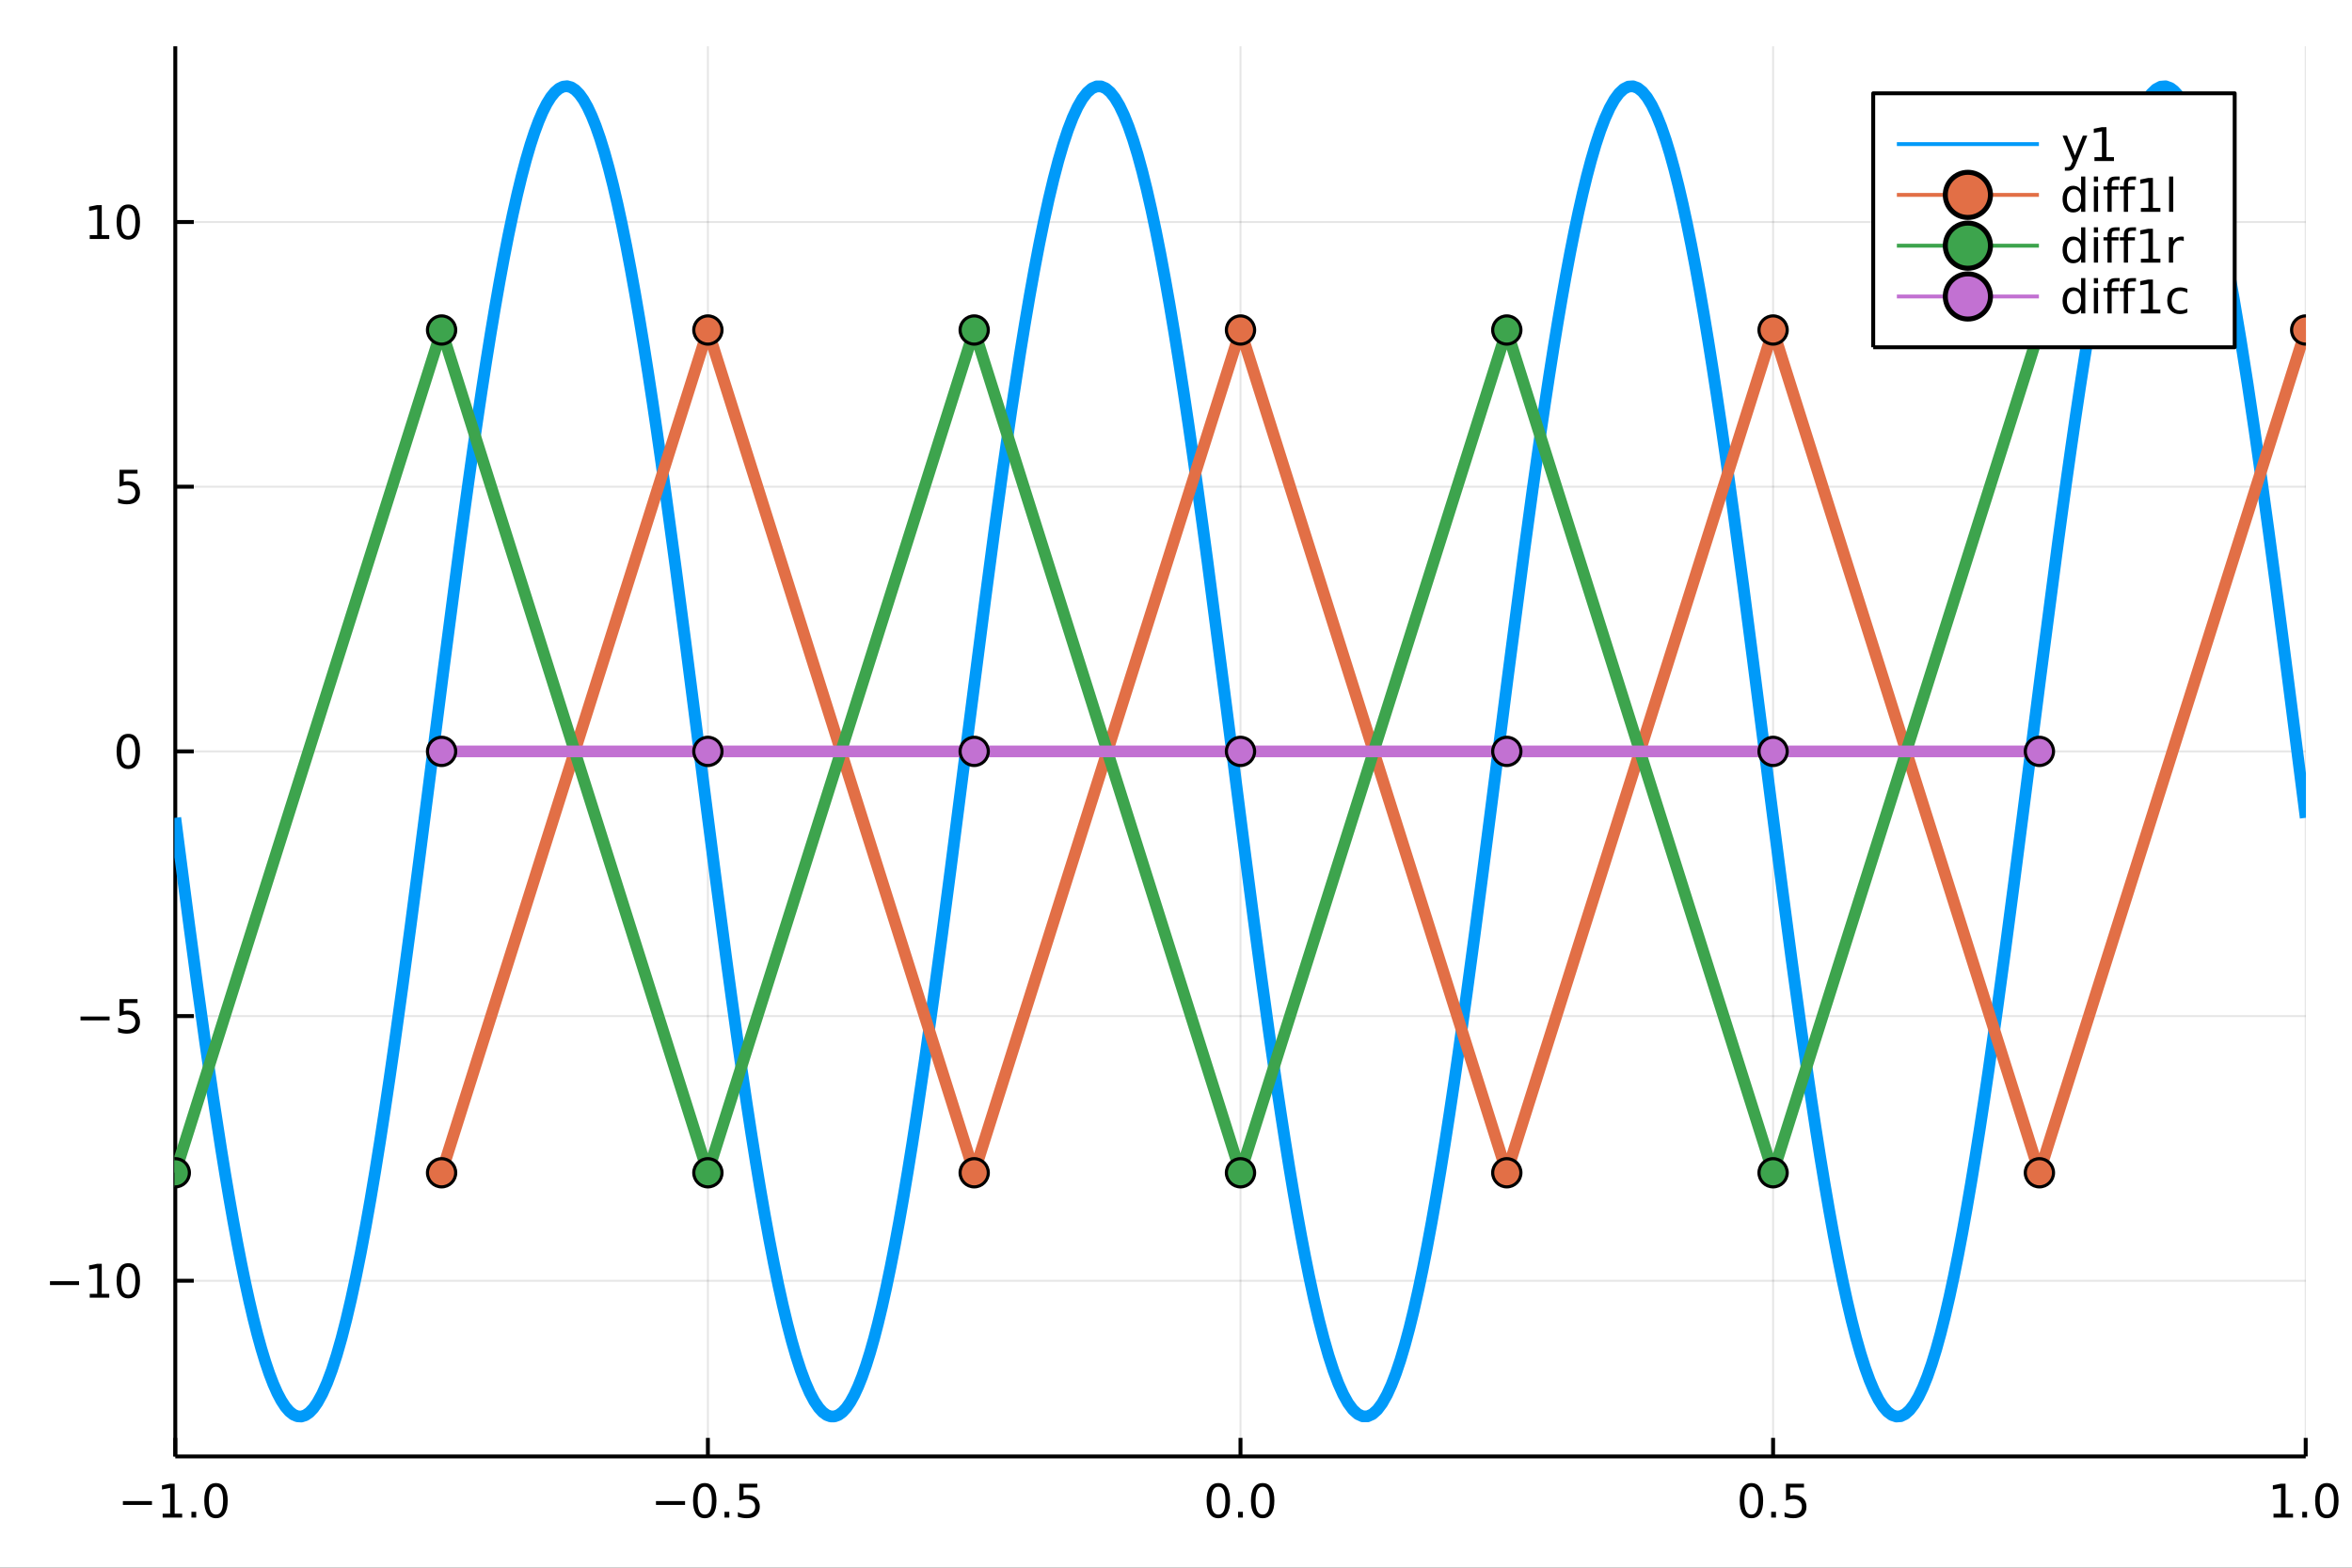 <?xml version="1.0" encoding="utf-8"?>
<svg xmlns="http://www.w3.org/2000/svg" xmlns:xlink="http://www.w3.org/1999/xlink" width="600" height="400" viewBox="0 0 2400 1600">
<rect x="0" y="0" width="2400" height="1600" fill="#333333" stroke="none"/>
<defs>
  <clipPath id="clip980">
    <rect x="0" y="0" width="2400" height="1600"/>
  </clipPath>
</defs>
<path clip-path="url(#clip980)" d="
M0 1600 L2400 1600 L2400 0 L0 0  Z
  " fill="#ffffff" fill-rule="evenodd" fill-opacity="1"/>
<defs>
  <clipPath id="clip981">
    <rect x="480" y="0" width="1681" height="1600"/>
  </clipPath>
</defs>
<path clip-path="url(#clip980)" d="
M178.867 1486.45 L2352.76 1486.45 L2352.76 47.244 L178.867 47.244  Z
  " fill="#ffffff" fill-rule="evenodd" fill-opacity="1"/>
<defs>
  <clipPath id="clip982">
    <rect x="178" y="47" width="2175" height="1440"/>
  </clipPath>
</defs>
<polyline clip-path="url(#clip982)" style="stroke:#000000; stroke-linecap:butt; stroke-linejoin:round; stroke-width:2; stroke-opacity:0.1; fill:none" points="
  178.867,1486.45 178.867,47.244 
  "/>
<polyline clip-path="url(#clip982)" style="stroke:#000000; stroke-linecap:butt; stroke-linejoin:round; stroke-width:2; stroke-opacity:0.1; fill:none" points="
  722.339,1486.45 722.339,47.244 
  "/>
<polyline clip-path="url(#clip982)" style="stroke:#000000; stroke-linecap:butt; stroke-linejoin:round; stroke-width:2; stroke-opacity:0.1; fill:none" points="
  1265.81,1486.45 1265.81,47.244 
  "/>
<polyline clip-path="url(#clip982)" style="stroke:#000000; stroke-linecap:butt; stroke-linejoin:round; stroke-width:2; stroke-opacity:0.1; fill:none" points="
  1809.28,1486.45 1809.28,47.244 
  "/>
<polyline clip-path="url(#clip982)" style="stroke:#000000; stroke-linecap:butt; stroke-linejoin:round; stroke-width:2; stroke-opacity:0.1; fill:none" points="
  2352.76,1486.45 2352.76,47.244 
  "/>
<polyline clip-path="url(#clip980)" style="stroke:#000000; stroke-linecap:butt; stroke-linejoin:round; stroke-width:4; stroke-opacity:1; fill:none" points="
  178.867,1486.45 2352.76,1486.45 
  "/>
<polyline clip-path="url(#clip980)" style="stroke:#000000; stroke-linecap:butt; stroke-linejoin:round; stroke-width:4; stroke-opacity:1; fill:none" points="
  178.867,1486.45 178.867,1467.55 
  "/>
<polyline clip-path="url(#clip980)" style="stroke:#000000; stroke-linecap:butt; stroke-linejoin:round; stroke-width:4; stroke-opacity:1; fill:none" points="
  722.339,1486.45 722.339,1467.55 
  "/>
<polyline clip-path="url(#clip980)" style="stroke:#000000; stroke-linecap:butt; stroke-linejoin:round; stroke-width:4; stroke-opacity:1; fill:none" points="
  1265.81,1486.45 1265.81,1467.55 
  "/>
<polyline clip-path="url(#clip980)" style="stroke:#000000; stroke-linecap:butt; stroke-linejoin:round; stroke-width:4; stroke-opacity:1; fill:none" points="
  1809.28,1486.45 1809.28,1467.55 
  "/>
<polyline clip-path="url(#clip980)" style="stroke:#000000; stroke-linecap:butt; stroke-linejoin:round; stroke-width:4; stroke-opacity:1; fill:none" points="
  2352.76,1486.45 2352.76,1467.55 
  "/>
<path clip-path="url(#clip980)" d="M125.395 1532.02 L155.07 1532.02 L155.07 1535.95 L125.395 1535.95 L125.395 1532.02 Z" fill="#000000" fill-rule="evenodd" fill-opacity="1" /><path clip-path="url(#clip980)" d="M165.973 1544.91 L173.612 1544.91 L173.612 1518.55 L165.302 1520.21 L165.302 1515.95 L173.566 1514.29 L178.242 1514.29 L178.242 1544.91 L185.88 1544.91 L185.88 1548.85 L165.973 1548.85 L165.973 1544.91 Z" fill="#000000" fill-rule="evenodd" fill-opacity="1" /><path clip-path="url(#clip980)" d="M195.325 1542.97 L200.209 1542.97 L200.209 1548.85 L195.325 1548.85 L195.325 1542.97 Z" fill="#000000" fill-rule="evenodd" fill-opacity="1" /><path clip-path="url(#clip980)" d="M220.394 1517.37 Q216.783 1517.37 214.954 1520.93 Q213.149 1524.47 213.149 1531.6 Q213.149 1538.71 214.954 1542.27 Q216.783 1545.82 220.394 1545.82 Q224.028 1545.82 225.834 1542.27 Q227.663 1538.71 227.663 1531.6 Q227.663 1524.47 225.834 1520.93 Q224.028 1517.37 220.394 1517.37 M220.394 1513.66 Q226.204 1513.66 229.26 1518.27 Q232.339 1522.85 232.339 1531.6 Q232.339 1540.33 229.26 1544.94 Q226.204 1549.52 220.394 1549.52 Q214.584 1549.52 211.505 1544.94 Q208.45 1540.33 208.45 1531.6 Q208.45 1522.85 211.505 1518.27 Q214.584 1513.66 220.394 1513.66 Z" fill="#000000" fill-rule="evenodd" fill-opacity="1" /><path clip-path="url(#clip980)" d="M669.365 1532.02 L699.04 1532.02 L699.04 1535.95 L669.365 1535.95 L669.365 1532.02 Z" fill="#000000" fill-rule="evenodd" fill-opacity="1" /><path clip-path="url(#clip980)" d="M719.133 1517.37 Q715.522 1517.37 713.693 1520.93 Q711.888 1524.47 711.888 1531.6 Q711.888 1538.71 713.693 1542.27 Q715.522 1545.82 719.133 1545.82 Q722.767 1545.82 724.573 1542.27 Q726.401 1538.71 726.401 1531.6 Q726.401 1524.47 724.573 1520.93 Q722.767 1517.37 719.133 1517.37 M719.133 1513.66 Q724.943 1513.66 727.999 1518.27 Q731.077 1522.85 731.077 1531.6 Q731.077 1540.33 727.999 1544.94 Q724.943 1549.52 719.133 1549.52 Q713.323 1549.52 710.244 1544.94 Q707.189 1540.33 707.189 1531.6 Q707.189 1522.85 710.244 1518.27 Q713.323 1513.66 719.133 1513.66 Z" fill="#000000" fill-rule="evenodd" fill-opacity="1" /><path clip-path="url(#clip980)" d="M739.295 1542.97 L744.179 1542.97 L744.179 1548.85 L739.295 1548.85 L739.295 1542.97 Z" fill="#000000" fill-rule="evenodd" fill-opacity="1" /><path clip-path="url(#clip980)" d="M754.411 1514.29 L772.767 1514.29 L772.767 1518.22 L758.693 1518.22 L758.693 1526.7 Q759.711 1526.35 760.73 1526.19 Q761.748 1526 762.767 1526 Q768.554 1526 771.934 1529.17 Q775.313 1532.34 775.313 1537.76 Q775.313 1543.34 771.841 1546.44 Q768.369 1549.52 762.049 1549.52 Q759.873 1549.52 757.605 1549.15 Q755.36 1548.78 752.952 1548.04 L752.952 1543.34 Q755.036 1544.47 757.258 1545.03 Q759.48 1545.58 761.957 1545.58 Q765.961 1545.58 768.299 1543.48 Q770.637 1541.37 770.637 1537.76 Q770.637 1534.15 768.299 1532.04 Q765.961 1529.94 761.957 1529.94 Q760.082 1529.94 758.207 1530.35 Q756.355 1530.77 754.411 1531.65 L754.411 1514.29 Z" fill="#000000" fill-rule="evenodd" fill-opacity="1" /><path clip-path="url(#clip980)" d="M1243.2 1517.37 Q1239.58 1517.37 1237.76 1520.93 Q1235.95 1524.47 1235.95 1531.6 Q1235.95 1538.71 1237.76 1542.27 Q1239.58 1545.82 1243.2 1545.82 Q1246.83 1545.82 1248.64 1542.27 Q1250.46 1538.71 1250.46 1531.6 Q1250.46 1524.47 1248.64 1520.93 Q1246.83 1517.37 1243.2 1517.37 M1243.2 1513.66 Q1249.01 1513.66 1252.06 1518.27 Q1255.14 1522.85 1255.14 1531.6 Q1255.14 1540.33 1252.06 1544.94 Q1249.01 1549.52 1243.2 1549.52 Q1237.39 1549.52 1234.31 1544.94 Q1231.25 1540.33 1231.25 1531.6 Q1231.25 1522.85 1234.31 1518.27 Q1237.39 1513.66 1243.2 1513.66 Z" fill="#000000" fill-rule="evenodd" fill-opacity="1" /><path clip-path="url(#clip980)" d="M1263.36 1542.97 L1268.24 1542.97 L1268.24 1548.85 L1263.36 1548.85 L1263.36 1542.97 Z" fill="#000000" fill-rule="evenodd" fill-opacity="1" /><path clip-path="url(#clip980)" d="M1288.43 1517.37 Q1284.82 1517.37 1282.99 1520.93 Q1281.18 1524.47 1281.18 1531.6 Q1281.18 1538.71 1282.99 1542.27 Q1284.82 1545.82 1288.43 1545.82 Q1292.06 1545.82 1293.87 1542.27 Q1295.7 1538.71 1295.7 1531.6 Q1295.7 1524.47 1293.87 1520.93 Q1292.06 1517.37 1288.43 1517.37 M1288.43 1513.66 Q1294.24 1513.66 1297.29 1518.27 Q1300.37 1522.85 1300.37 1531.6 Q1300.37 1540.33 1297.29 1544.94 Q1294.24 1549.52 1288.43 1549.52 Q1282.62 1549.52 1279.54 1544.94 Q1276.48 1540.33 1276.48 1531.6 Q1276.48 1522.85 1279.54 1518.27 Q1282.62 1513.66 1288.43 1513.66 Z" fill="#000000" fill-rule="evenodd" fill-opacity="1" /><path clip-path="url(#clip980)" d="M1787.17 1517.37 Q1783.55 1517.37 1781.73 1520.93 Q1779.92 1524.47 1779.92 1531.6 Q1779.92 1538.71 1781.73 1542.27 Q1783.55 1545.82 1787.17 1545.82 Q1790.8 1545.82 1792.61 1542.27 Q1794.43 1538.71 1794.43 1531.6 Q1794.43 1524.47 1792.61 1520.93 Q1790.8 1517.37 1787.17 1517.37 M1787.17 1513.66 Q1792.98 1513.66 1796.03 1518.27 Q1799.11 1522.85 1799.11 1531.6 Q1799.11 1540.33 1796.03 1544.94 Q1792.98 1549.52 1787.17 1549.52 Q1781.36 1549.52 1778.28 1544.94 Q1775.22 1540.33 1775.22 1531.6 Q1775.22 1522.85 1778.28 1518.27 Q1781.36 1513.66 1787.17 1513.66 Z" fill="#000000" fill-rule="evenodd" fill-opacity="1" /><path clip-path="url(#clip980)" d="M1807.33 1542.97 L1812.21 1542.97 L1812.21 1548.85 L1807.33 1548.85 L1807.33 1542.97 Z" fill="#000000" fill-rule="evenodd" fill-opacity="1" /><path clip-path="url(#clip980)" d="M1822.44 1514.29 L1840.8 1514.29 L1840.8 1518.22 L1826.73 1518.22 L1826.73 1526.7 Q1827.74 1526.35 1828.76 1526.19 Q1829.78 1526 1830.8 1526 Q1836.59 1526 1839.97 1529.17 Q1843.35 1532.34 1843.35 1537.76 Q1843.35 1543.34 1839.87 1546.44 Q1836.4 1549.52 1830.08 1549.52 Q1827.91 1549.52 1825.64 1549.15 Q1823.39 1548.78 1820.98 1548.04 L1820.98 1543.34 Q1823.07 1544.47 1825.29 1545.03 Q1827.51 1545.58 1829.99 1545.58 Q1833.99 1545.58 1836.33 1543.48 Q1838.67 1541.37 1838.67 1537.76 Q1838.67 1534.15 1836.33 1532.04 Q1833.99 1529.94 1829.99 1529.94 Q1828.11 1529.94 1826.24 1530.35 Q1824.39 1530.77 1822.44 1531.65 L1822.44 1514.29 Z" fill="#000000" fill-rule="evenodd" fill-opacity="1" /><path clip-path="url(#clip980)" d="M2319.91 1544.91 L2327.55 1544.91 L2327.55 1518.55 L2319.24 1520.21 L2319.24 1515.95 L2327.5 1514.29 L2332.18 1514.29 L2332.18 1544.91 L2339.82 1544.91 L2339.82 1548.85 L2319.91 1548.85 L2319.91 1544.91 Z" fill="#000000" fill-rule="evenodd" fill-opacity="1" /><path clip-path="url(#clip980)" d="M2349.26 1542.97 L2354.14 1542.97 L2354.14 1548.85 L2349.26 1548.85 L2349.26 1542.97 Z" fill="#000000" fill-rule="evenodd" fill-opacity="1" /><path clip-path="url(#clip980)" d="M2374.33 1517.37 Q2370.72 1517.37 2368.89 1520.93 Q2367.08 1524.47 2367.08 1531.6 Q2367.08 1538.71 2368.89 1542.27 Q2370.72 1545.82 2374.33 1545.82 Q2377.96 1545.82 2379.77 1542.27 Q2381.6 1538.71 2381.6 1531.6 Q2381.6 1524.47 2379.77 1520.93 Q2377.96 1517.37 2374.33 1517.37 M2374.33 1513.66 Q2380.14 1513.66 2383.2 1518.27 Q2386.27 1522.85 2386.27 1531.6 Q2386.27 1540.33 2383.2 1544.94 Q2380.14 1549.52 2374.33 1549.52 Q2368.52 1549.52 2365.44 1544.94 Q2362.39 1540.33 2362.39 1531.6 Q2362.39 1522.85 2365.44 1518.27 Q2368.52 1513.66 2374.33 1513.66 Z" fill="#000000" fill-rule="evenodd" fill-opacity="1" /><polyline clip-path="url(#clip982)" style="stroke:#000000; stroke-linecap:butt; stroke-linejoin:round; stroke-width:2; stroke-opacity:0.1; fill:none" points="
  178.867,1307.15 2352.76,1307.15 
  "/>
<polyline clip-path="url(#clip982)" style="stroke:#000000; stroke-linecap:butt; stroke-linejoin:round; stroke-width:2; stroke-opacity:0.1; fill:none" points="
  178.867,1037.01 2352.76,1037.01 
  "/>
<polyline clip-path="url(#clip982)" style="stroke:#000000; stroke-linecap:butt; stroke-linejoin:round; stroke-width:2; stroke-opacity:0.1; fill:none" points="
  178.867,766.875 2352.76,766.875 
  "/>
<polyline clip-path="url(#clip982)" style="stroke:#000000; stroke-linecap:butt; stroke-linejoin:round; stroke-width:2; stroke-opacity:0.1; fill:none" points="
  178.867,496.735 2352.76,496.735 
  "/>
<polyline clip-path="url(#clip982)" style="stroke:#000000; stroke-linecap:butt; stroke-linejoin:round; stroke-width:2; stroke-opacity:0.1; fill:none" points="
  178.867,226.596 2352.76,226.596 
  "/>
<polyline clip-path="url(#clip980)" style="stroke:#000000; stroke-linecap:butt; stroke-linejoin:round; stroke-width:4; stroke-opacity:1; fill:none" points="
  178.867,1486.45 178.867,47.244 
  "/>
<polyline clip-path="url(#clip980)" style="stroke:#000000; stroke-linecap:butt; stroke-linejoin:round; stroke-width:4; stroke-opacity:1; fill:none" points="
  178.867,1307.15 197.764,1307.15 
  "/>
<polyline clip-path="url(#clip980)" style="stroke:#000000; stroke-linecap:butt; stroke-linejoin:round; stroke-width:4; stroke-opacity:1; fill:none" points="
  178.867,1037.01 197.764,1037.01 
  "/>
<polyline clip-path="url(#clip980)" style="stroke:#000000; stroke-linecap:butt; stroke-linejoin:round; stroke-width:4; stroke-opacity:1; fill:none" points="
  178.867,766.875 197.764,766.875 
  "/>
<polyline clip-path="url(#clip980)" style="stroke:#000000; stroke-linecap:butt; stroke-linejoin:round; stroke-width:4; stroke-opacity:1; fill:none" points="
  178.867,496.735 197.764,496.735 
  "/>
<polyline clip-path="url(#clip980)" style="stroke:#000000; stroke-linecap:butt; stroke-linejoin:round; stroke-width:4; stroke-opacity:1; fill:none" points="
  178.867,226.596 197.764,226.596 
  "/>
<path clip-path="url(#clip980)" d="M50.992 1307.61 L80.668 1307.61 L80.668 1311.54 L50.992 1311.54 L50.992 1307.61 Z" fill="#000000" fill-rule="evenodd" fill-opacity="1" /><path clip-path="url(#clip980)" d="M91.571 1320.5 L99.21 1320.5 L99.21 1294.13 L90.899 1295.8 L90.899 1291.54 L99.163 1289.87 L103.839 1289.87 L103.839 1320.5 L111.478 1320.5 L111.478 1324.43 L91.571 1324.43 L91.571 1320.5 Z" fill="#000000" fill-rule="evenodd" fill-opacity="1" /><path clip-path="url(#clip980)" d="M130.922 1292.95 Q127.311 1292.95 125.482 1296.52 Q123.677 1300.06 123.677 1307.19 Q123.677 1314.3 125.482 1317.86 Q127.311 1321.4 130.922 1321.4 Q134.556 1321.4 136.362 1317.86 Q138.191 1314.3 138.191 1307.19 Q138.191 1300.06 136.362 1296.52 Q134.556 1292.95 130.922 1292.95 M130.922 1289.25 Q136.732 1289.25 139.788 1293.86 Q142.867 1298.44 142.867 1307.19 Q142.867 1315.92 139.788 1320.52 Q136.732 1325.11 130.922 1325.11 Q125.112 1325.11 122.033 1320.52 Q118.978 1315.92 118.978 1307.19 Q118.978 1298.44 122.033 1293.86 Q125.112 1289.25 130.922 1289.25 Z" fill="#000000" fill-rule="evenodd" fill-opacity="1" /><path clip-path="url(#clip980)" d="M82.149 1037.47 L111.825 1037.47 L111.825 1041.4 L82.149 1041.4 L82.149 1037.47 Z" fill="#000000" fill-rule="evenodd" fill-opacity="1" /><path clip-path="url(#clip980)" d="M121.964 1019.73 L140.32 1019.73 L140.32 1023.67 L126.246 1023.67 L126.246 1032.14 Q127.265 1031.79 128.283 1031.63 Q129.302 1031.45 130.32 1031.45 Q136.107 1031.45 139.487 1034.62 Q142.867 1037.79 142.867 1043.21 Q142.867 1048.79 139.394 1051.89 Q135.922 1054.97 129.603 1054.97 Q127.427 1054.97 125.158 1054.6 Q122.913 1054.23 120.506 1053.48 L120.506 1048.79 Q122.589 1049.92 124.811 1050.48 Q127.033 1051.03 129.51 1051.03 Q133.515 1051.03 135.853 1048.92 Q138.191 1046.82 138.191 1043.21 Q138.191 1039.6 135.853 1037.49 Q133.515 1035.38 129.51 1035.38 Q127.635 1035.38 125.76 1035.8 Q123.908 1036.22 121.964 1037.1 L121.964 1019.73 Z" fill="#000000" fill-rule="evenodd" fill-opacity="1" /><path clip-path="url(#clip980)" d="M130.922 752.674 Q127.311 752.674 125.482 756.239 Q123.677 759.78 123.677 766.91 Q123.677 774.016 125.482 777.581 Q127.311 781.123 130.922 781.123 Q134.556 781.123 136.362 777.581 Q138.191 774.016 138.191 766.91 Q138.191 759.78 136.362 756.239 Q134.556 752.674 130.922 752.674 M130.922 748.97 Q136.732 748.97 139.788 753.577 Q142.867 758.16 142.867 766.91 Q142.867 775.637 139.788 780.243 Q136.732 784.826 130.922 784.826 Q125.112 784.826 122.033 780.243 Q118.978 775.637 118.978 766.91 Q118.978 758.16 122.033 753.577 Q125.112 748.97 130.922 748.97 Z" fill="#000000" fill-rule="evenodd" fill-opacity="1" /><path clip-path="url(#clip980)" d="M121.964 479.455 L140.32 479.455 L140.32 483.391 L126.246 483.391 L126.246 491.863 Q127.265 491.516 128.283 491.354 Q129.302 491.168 130.32 491.168 Q136.107 491.168 139.487 494.34 Q142.867 497.511 142.867 502.928 Q142.867 508.506 139.394 511.608 Q135.922 514.687 129.603 514.687 Q127.427 514.687 125.158 514.316 Q122.913 513.946 120.506 513.205 L120.506 508.506 Q122.589 509.641 124.811 510.196 Q127.033 510.752 129.51 510.752 Q133.515 510.752 135.853 508.645 Q138.191 506.539 138.191 502.928 Q138.191 499.316 135.853 497.21 Q133.515 495.104 129.51 495.104 Q127.635 495.104 125.76 495.52 Q123.908 495.937 121.964 496.817 L121.964 479.455 Z" fill="#000000" fill-rule="evenodd" fill-opacity="1" /><path clip-path="url(#clip980)" d="M91.571 239.941 L99.21 239.941 L99.21 213.575 L90.899 215.242 L90.899 210.982 L99.163 209.316 L103.839 209.316 L103.839 239.941 L111.478 239.941 L111.478 243.876 L91.571 243.876 L91.571 239.941 Z" fill="#000000" fill-rule="evenodd" fill-opacity="1" /><path clip-path="url(#clip980)" d="M130.922 212.395 Q127.311 212.395 125.482 215.959 Q123.677 219.501 123.677 226.631 Q123.677 233.737 125.482 237.302 Q127.311 240.843 130.922 240.843 Q134.556 240.843 136.362 237.302 Q138.191 233.737 138.191 226.631 Q138.191 219.501 136.362 215.959 Q134.556 212.395 130.922 212.395 M130.922 208.691 Q136.732 208.691 139.788 213.297 Q142.867 217.881 142.867 226.631 Q142.867 235.357 139.788 239.964 Q136.732 244.547 130.922 244.547 Q125.112 244.547 122.033 239.964 Q118.978 235.357 118.978 226.631 Q118.978 217.881 122.033 213.297 Q125.112 208.691 130.922 208.691 Z" fill="#000000" fill-rule="evenodd" fill-opacity="1" /><polyline clip-path="url(#clip982)" style="stroke:#009af9; stroke-linecap:butt; stroke-linejoin:round; stroke-width:12; stroke-opacity:1; fill:none" points="
  178.867,834.656 182.405,862.226 185.943,889.636 189.482,916.841 193.02,943.795 201.199,1004.9 209.378,1063.87 217.557,1120.19 225.737,1173.35 229.826,1198.6 
  233.916,1222.88 238.005,1246.15 242.095,1268.34 246.184,1289.41 250.274,1309.31 254.364,1328 258.453,1345.44 262.543,1361.59 266.632,1376.4 270.722,1389.85 
  274.812,1401.91 278.901,1412.56 282.991,1421.75 287.08,1429.49 291.17,1435.74 295.26,1440.5 299.349,1443.75 303.439,1445.49 307.528,1445.72 311.618,1444.42 
  315.707,1441.61 319.797,1437.3 323.887,1431.48 328.802,1422.53 333.717,1411.46 338.633,1398.31 343.548,1383.12 348.463,1365.94 353.379,1346.83 358.294,1325.84 
  363.209,1303.05 368.125,1278.53 373.04,1252.36 377.955,1224.62 382.871,1195.4 387.786,1164.8 392.701,1132.91 397.617,1099.84 402.532,1065.7 410.844,1005.83 
  419.156,943.755 427.467,880.048 435.779,815.296 452.403,685.055 469.026,557.826 473.54,524.412 478.055,491.659 482.569,459.655 487.084,428.488 491.598,398.243 
  496.113,369.001 500.627,340.843 505.141,313.845 509.656,288.082 514.17,263.622 518.685,240.532 523.199,218.876 527.714,198.713 532.228,180.097 536.742,163.078 
  541.257,147.705 545.419,135.024 549.581,123.807 553.743,114.078 557.904,105.859 562.066,99.171 566.228,94.029 570.39,90.444 574.552,88.425 578.714,87.976 
  582.876,89.099 587.038,91.791 591.2,96.045 595.362,101.852 599.524,109.199 603.685,118.068 607.847,128.438 612.309,141.197 616.771,155.621 621.233,171.672 
  625.695,189.305 630.157,208.476 634.619,229.132 639.081,251.218 643.543,274.677 648.005,299.445 652.467,325.457 656.929,352.643 661.391,380.931 665.853,410.246 
  670.315,440.51 674.777,471.642 679.239,503.56 689.579,580.065 699.918,659.236 710.257,739.944 720.597,821.035 730.936,901.354 741.275,979.754 746.445,1017.88 
  751.615,1055.12 756.784,1091.32 761.954,1126.36 766.548,1156.43 771.142,1185.4 775.737,1213.2 780.331,1239.73 784.925,1264.93 789.519,1288.72 794.113,1311.04 
  798.708,1331.83 803.302,1351.02 807.896,1368.57 812.49,1384.42 817.084,1398.52 821.678,1410.85 826.273,1421.36 830.867,1430.02 835.461,1436.81 839.49,1441.22 
  843.518,1444.16 847.547,1445.63 851.576,1445.63 855.605,1444.15 859.633,1441.21 863.662,1436.8 867.691,1430.95 871.719,1423.65 875.748,1414.92 879.777,1404.79 
  883.805,1393.28 887.834,1380.41 891.863,1366.21 895.891,1350.71 899.92,1333.94 904.312,1314.26 908.705,1293.16 913.097,1270.71 917.49,1246.97 921.882,1221.98 
  926.274,1195.82 930.667,1168.55 935.059,1140.25 943.844,1080.84 952.628,1018.18 961.413,952.944 970.198,885.785 987.872,747.677 1005.55,610.368 1014.38,543.806 
  1023.22,479.57 1032.06,418.331 1040.89,360.726 1045.78,330.663 1050.66,301.99 1055.55,274.8 1060.43,249.18 1065.32,225.21 1070.2,202.968 1075.09,182.524 
  1079.97,163.943 1084.86,147.285 1089.74,132.603 1094.63,119.944 1099.52,109.347 1104.4,100.848 1109.29,94.472 1114.17,90.241 1119.06,88.167 1123.7,88.204 
  1128.35,90.2 1133,94.149 1137.65,100.04 1142.3,107.857 1146.94,117.577 1151.59,129.171 1156.24,142.606 1160.89,157.843 1165.54,174.839 1170.19,193.543 
  1174.83,213.904 1179.48,235.86 1184.13,259.35 1188.78,284.305 1193.43,310.653 1198.26,339.444 1203.09,369.57 1207.92,400.936 1212.76,433.443 1217.59,466.992 
  1222.42,501.477 1227.26,536.789 1232.09,572.82 1251.42,721.851 1270.75,873.121 1278.89,935.638 1287.03,996.663 1295.16,1055.66 1303.3,1112.1 1307.37,1139.2 
  1311.44,1165.48 1315.5,1190.88 1319.57,1215.35 1323.64,1238.82 1327.71,1261.24 1331.78,1282.57 1335.85,1302.77 1340.81,1325.81 1345.78,1347.01 1350.75,1366.29 
  1355.71,1383.6 1360.68,1398.88 1365.65,1412.07 1370.62,1423.14 1375.58,1432.04 1380.55,1438.75 1385.52,1443.25 1390.48,1445.52 1395.45,1445.54 1400.42,1443.34 
  1405.38,1438.9 1410.35,1432.24 1415.32,1423.39 1419.87,1413.39 1424.42,1401.6 1428.97,1388.05 1433.52,1372.78 1438.07,1355.83 1442.62,1337.26 1447.17,1317.11 
  1451.72,1295.43 1456.27,1272.3 1460.82,1247.76 1465.37,1221.9 1469.92,1194.77 1474.47,1166.46 1479.02,1137.05 1483.57,1106.61 1488.12,1075.24 1496.52,1015.1 
  1504.93,952.622 1513.33,888.392 1521.74,823.016 1538.55,691.296 1555.36,562.421 1563.87,499.79 1572.38,439.743 1576.64,410.872 1580.9,382.864 1585.15,355.785 
  1589.41,329.702 1593.67,304.677 1597.92,280.771 1602.18,258.043 1606.44,236.547 1610.69,216.335 1614.95,197.456 1619.21,179.956 1623.47,163.877 1628.24,147.594 
  1633.01,133.195 1637.78,120.722 1642.55,110.215 1647.32,101.705 1652.09,95.218 1656.86,90.774 1661.63,88.386 1666.4,88.061 1671.17,89.801 1675.94,93.601 
  1680.71,99.447 1685.48,107.324 1690.26,117.207 1695.03,129.065 1699.8,142.863 1704.12,157.007 1708.44,172.673 1712.77,189.824 1717.09,208.416 1721.41,228.402 
  1725.73,249.734 1730.06,272.357 1734.38,296.215 1738.7,321.248 1743.03,347.394 1747.35,374.588 1751.67,402.762 1756,431.844 1760.32,461.764 1764.64,492.446 
  1768.96,523.813 1778.86,597.796 1788.76,673.991 1798.66,751.401 1808.56,829.014 1818.46,905.814 1828.36,980.796 1838.26,1052.98 1848.16,1121.42 1852.74,1151.59 
  1857.32,1180.67 1861.91,1208.6 1866.49,1235.28 1871.07,1260.65 1875.66,1284.64 1880.24,1307.17 1884.82,1328.18 1889.4,1347.62 1893.99,1365.43 1898.57,1381.56 
  1903.15,1395.97 1907.74,1408.61 1912.32,1419.45 1916.9,1428.45 1921.48,1435.6 1926,1440.81 1930.52,1444.19 1935.04,1445.71 1939.56,1445.39 1944.07,1443.21 
  1948.59,1439.19 1953.11,1433.33 1957.63,1425.66 1962.15,1416.19 1966.67,1404.94 1971.18,1391.96 1975.7,1377.27 1980.22,1360.92 1984.74,1342.95 1989.26,1323.4 
  1993.77,1302.34 1998.16,1280.49 2002.55,1257.32 2006.93,1232.89 2011.32,1207.26 2015.71,1180.5 2020.1,1152.67 2024.48,1123.85 2028.87,1094.12 2037.64,1032.2 
  2046.42,967.554 2055.19,900.846 2063.96,832.762 2081.95,691.826 2099.94,554.125 2104.44,520.907 2108.93,488.354 2113.43,456.553 2117.93,425.591 2122.42,395.552 
  2126.92,366.516 2131.42,338.561 2135.91,311.765 2140.84,283.82 2145.77,257.443 2150.7,232.718 2155.62,209.725 2160.55,188.54 2165.48,169.231 2170.4,151.861 
  2175.33,136.485 2180.26,123.155 2185.18,111.912 2190.11,102.794 2195.04,95.83 2199.97,91.043 2204.89,88.448 2209.82,88.054 2214.75,89.861 2218.33,92.552 
  2221.9,96.396 2225.48,101.388 2229.06,107.519 2232.64,114.779 2236.22,123.154 2239.8,132.631 2243.38,143.194 2246.95,154.824 2250.53,167.502 2254.11,181.205 
  2257.69,195.911 2261.27,211.594 2264.85,228.228 2268.43,245.783 2272,264.23 2279.16,303.672 2286.32,346.284 2293.48,391.774 2300.63,439.831 2307.79,490.126 
  2314.95,542.315 2322.11,596.04 2329.26,650.934 2335.14,696.591 2341.01,742.571 2346.88,788.664 2352.76,834.656 
  "/>
<polyline clip-path="url(#clip982)" style="stroke:#e26f46; stroke-linecap:butt; stroke-linejoin:round; stroke-width:12; stroke-opacity:1; fill:none" points="
  450.603,1196.94 722.339,336.811 994.075,1196.94 1265.81,336.811 1537.55,1196.94 1809.28,336.811 2081.02,1196.94 2352.76,336.811 
  "/>
<circle clip-path="url(#clip982)" cx="450.603" cy="1196.94" r="14.4" fill="#e26f46" fill-rule="evenodd" fill-opacity="1" stroke="#000000" stroke-opacity="1" stroke-width="3.2"/>
<circle clip-path="url(#clip982)" cx="722.339" cy="336.811" r="14.4" fill="#e26f46" fill-rule="evenodd" fill-opacity="1" stroke="#000000" stroke-opacity="1" stroke-width="3.2"/>
<circle clip-path="url(#clip982)" cx="994.075" cy="1196.94" r="14.4" fill="#e26f46" fill-rule="evenodd" fill-opacity="1" stroke="#000000" stroke-opacity="1" stroke-width="3.2"/>
<circle clip-path="url(#clip982)" cx="1265.81" cy="336.811" r="14.4" fill="#e26f46" fill-rule="evenodd" fill-opacity="1" stroke="#000000" stroke-opacity="1" stroke-width="3.2"/>
<circle clip-path="url(#clip982)" cx="1537.55" cy="1196.94" r="14.4" fill="#e26f46" fill-rule="evenodd" fill-opacity="1" stroke="#000000" stroke-opacity="1" stroke-width="3.2"/>
<circle clip-path="url(#clip982)" cx="1809.28" cy="336.811" r="14.4" fill="#e26f46" fill-rule="evenodd" fill-opacity="1" stroke="#000000" stroke-opacity="1" stroke-width="3.2"/>
<circle clip-path="url(#clip982)" cx="2081.02" cy="1196.94" r="14.4" fill="#e26f46" fill-rule="evenodd" fill-opacity="1" stroke="#000000" stroke-opacity="1" stroke-width="3.2"/>
<circle clip-path="url(#clip982)" cx="2352.76" cy="336.811" r="14.4" fill="#e26f46" fill-rule="evenodd" fill-opacity="1" stroke="#000000" stroke-opacity="1" stroke-width="3.2"/>
<polyline clip-path="url(#clip982)" style="stroke:#3da44d; stroke-linecap:butt; stroke-linejoin:round; stroke-width:12; stroke-opacity:1; fill:none" points="
  178.867,1196.94 450.603,336.811 722.339,1196.94 994.075,336.811 1265.81,1196.94 1537.55,336.811 1809.28,1196.94 2081.02,336.811 
  "/>
<circle clip-path="url(#clip982)" cx="178.867" cy="1196.94" r="14.4" fill="#3da44d" fill-rule="evenodd" fill-opacity="1" stroke="#000000" stroke-opacity="1" stroke-width="3.2"/>
<circle clip-path="url(#clip982)" cx="450.603" cy="336.811" r="14.4" fill="#3da44d" fill-rule="evenodd" fill-opacity="1" stroke="#000000" stroke-opacity="1" stroke-width="3.2"/>
<circle clip-path="url(#clip982)" cx="722.339" cy="1196.94" r="14.4" fill="#3da44d" fill-rule="evenodd" fill-opacity="1" stroke="#000000" stroke-opacity="1" stroke-width="3.2"/>
<circle clip-path="url(#clip982)" cx="994.075" cy="336.811" r="14.4" fill="#3da44d" fill-rule="evenodd" fill-opacity="1" stroke="#000000" stroke-opacity="1" stroke-width="3.2"/>
<circle clip-path="url(#clip982)" cx="1265.81" cy="1196.94" r="14.4" fill="#3da44d" fill-rule="evenodd" fill-opacity="1" stroke="#000000" stroke-opacity="1" stroke-width="3.2"/>
<circle clip-path="url(#clip982)" cx="1537.55" cy="336.811" r="14.4" fill="#3da44d" fill-rule="evenodd" fill-opacity="1" stroke="#000000" stroke-opacity="1" stroke-width="3.2"/>
<circle clip-path="url(#clip982)" cx="1809.28" cy="1196.94" r="14.4" fill="#3da44d" fill-rule="evenodd" fill-opacity="1" stroke="#000000" stroke-opacity="1" stroke-width="3.2"/>
<circle clip-path="url(#clip982)" cx="2081.02" cy="336.811" r="14.4" fill="#3da44d" fill-rule="evenodd" fill-opacity="1" stroke="#000000" stroke-opacity="1" stroke-width="3.2"/>
<polyline clip-path="url(#clip982)" style="stroke:#c271d2; stroke-linecap:butt; stroke-linejoin:round; stroke-width:12; stroke-opacity:1; fill:none" points="
  450.603,766.875 722.339,766.875 994.075,766.875 1265.81,766.875 1537.55,766.875 1809.28,766.875 2081.02,766.875 
  "/>
<circle clip-path="url(#clip982)" cx="450.603" cy="766.875" r="14.4" fill="#c271d2" fill-rule="evenodd" fill-opacity="1" stroke="#000000" stroke-opacity="1" stroke-width="3.2"/>
<circle clip-path="url(#clip982)" cx="722.339" cy="766.875" r="14.4" fill="#c271d2" fill-rule="evenodd" fill-opacity="1" stroke="#000000" stroke-opacity="1" stroke-width="3.2"/>
<circle clip-path="url(#clip982)" cx="994.075" cy="766.875" r="14.4" fill="#c271d2" fill-rule="evenodd" fill-opacity="1" stroke="#000000" stroke-opacity="1" stroke-width="3.2"/>
<circle clip-path="url(#clip982)" cx="1265.81" cy="766.875" r="14.4" fill="#c271d2" fill-rule="evenodd" fill-opacity="1" stroke="#000000" stroke-opacity="1" stroke-width="3.2"/>
<circle clip-path="url(#clip982)" cx="1537.55" cy="766.875" r="14.4" fill="#c271d2" fill-rule="evenodd" fill-opacity="1" stroke="#000000" stroke-opacity="1" stroke-width="3.2"/>
<circle clip-path="url(#clip982)" cx="1809.28" cy="766.875" r="14.4" fill="#c271d2" fill-rule="evenodd" fill-opacity="1" stroke="#000000" stroke-opacity="1" stroke-width="3.2"/>
<circle clip-path="url(#clip982)" cx="2081.02" cy="766.875" r="14.4" fill="#c271d2" fill-rule="evenodd" fill-opacity="1" stroke="#000000" stroke-opacity="1" stroke-width="3.2"/>
<path clip-path="url(#clip980)" d="
M1911.44 354.418 L2280.29 354.418 L2280.29 95.218 L1911.44 95.218  Z
  " fill="#ffffff" fill-rule="evenodd" fill-opacity="1"/>
<polyline clip-path="url(#clip980)" style="stroke:#000000; stroke-linecap:butt; stroke-linejoin:round; stroke-width:4; stroke-opacity:1; fill:none" points="
  1911.44,354.418 2280.29,354.418 2280.29,95.218 1911.44,95.218 1911.44,354.418 
  "/>
<polyline clip-path="url(#clip980)" style="stroke:#009af9; stroke-linecap:butt; stroke-linejoin:round; stroke-width:4; stroke-opacity:1; fill:none" points="
  1935.59,147.058 2080.52,147.058 
  "/>
<path clip-path="url(#clip980)" d="M2118.51 166.745 Q2116.71 171.375 2114.99 172.787 Q2113.28 174.199 2110.41 174.199 L2107.01 174.199 L2107.01 170.634 L2109.51 170.634 Q2111.27 170.634 2112.24 169.8 Q2113.21 168.967 2114.39 165.865 L2115.16 163.921 L2104.67 138.412 L2109.18 138.412 L2117.29 158.689 L2125.39 138.412 L2129.9 138.412 L2118.51 166.745 Z" fill="#000000" fill-rule="evenodd" fill-opacity="1" /><path clip-path="url(#clip980)" d="M2137.19 160.402 L2144.83 160.402 L2144.83 134.037 L2136.52 135.703 L2136.52 131.444 L2144.79 129.778 L2149.46 129.778 L2149.46 160.402 L2157.1 160.402 L2157.1 164.338 L2137.19 164.338 L2137.19 160.402 Z" fill="#000000" fill-rule="evenodd" fill-opacity="1" /><polyline clip-path="url(#clip980)" style="stroke:#e26f46; stroke-linecap:butt; stroke-linejoin:round; stroke-width:4; stroke-opacity:1; fill:none" points="
  1935.59,198.898 2080.52,198.898 
  "/>
<circle clip-path="url(#clip980)" cx="2008.05" cy="198.898" r="23.04" fill="#e26f46" fill-rule="evenodd" fill-opacity="1" stroke="#000000" stroke-opacity="1" stroke-width="5.12"/>
<path clip-path="url(#clip980)" d="M2123.58 194.187 L2123.58 180.159 L2127.84 180.159 L2127.84 216.178 L2123.58 216.178 L2123.58 212.289 Q2122.24 214.603 2120.18 215.738 Q2118.14 216.849 2115.27 216.849 Q2110.57 216.849 2107.61 213.099 Q2104.67 209.349 2104.67 203.238 Q2104.67 197.127 2107.61 193.377 Q2110.57 189.627 2115.27 189.627 Q2118.14 189.627 2120.18 190.761 Q2122.24 191.872 2123.58 194.187 M2109.07 203.238 Q2109.07 207.937 2110.99 210.622 Q2112.93 213.284 2116.31 213.284 Q2119.69 213.284 2121.64 210.622 Q2123.58 207.937 2123.58 203.238 Q2123.58 198.539 2121.64 195.877 Q2119.69 193.192 2116.31 193.192 Q2112.93 193.192 2110.99 195.877 Q2109.07 198.539 2109.07 203.238 Z" fill="#000000" fill-rule="evenodd" fill-opacity="1" /><path clip-path="url(#clip980)" d="M2136.61 190.252 L2140.87 190.252 L2140.87 216.178 L2136.61 216.178 L2136.61 190.252 M2136.61 180.159 L2140.87 180.159 L2140.87 185.553 L2136.61 185.553 L2136.61 180.159 Z" fill="#000000" fill-rule="evenodd" fill-opacity="1" /><path clip-path="url(#clip980)" d="M2162.91 180.159 L2162.91 183.701 L2158.84 183.701 Q2156.54 183.701 2155.64 184.627 Q2154.76 185.553 2154.76 187.96 L2154.76 190.252 L2161.78 190.252 L2161.78 193.562 L2154.76 193.562 L2154.76 216.178 L2150.48 216.178 L2150.48 193.562 L2146.41 193.562 L2146.41 190.252 L2150.48 190.252 L2150.48 188.446 Q2150.48 184.118 2152.49 182.15 Q2154.51 180.159 2158.88 180.159 L2162.91 180.159 Z" fill="#000000" fill-rule="evenodd" fill-opacity="1" /><path clip-path="url(#clip980)" d="M2179.6 180.159 L2179.6 183.701 L2175.53 183.701 Q2173.23 183.701 2172.33 184.627 Q2171.45 185.553 2171.45 187.96 L2171.45 190.252 L2178.47 190.252 L2178.47 193.562 L2171.45 193.562 L2171.45 216.178 L2167.17 216.178 L2167.17 193.562 L2163.1 193.562 L2163.1 190.252 L2167.17 190.252 L2167.17 188.446 Q2167.17 184.118 2169.18 182.15 Q2171.2 180.159 2175.57 180.159 L2179.6 180.159 Z" fill="#000000" fill-rule="evenodd" fill-opacity="1" /><path clip-path="url(#clip980)" d="M2184.58 212.242 L2192.22 212.242 L2192.22 185.877 L2183.91 187.543 L2183.91 183.284 L2192.17 181.618 L2196.85 181.618 L2196.85 212.242 L2204.48 212.242 L2204.48 216.178 L2184.58 216.178 L2184.58 212.242 Z" fill="#000000" fill-rule="evenodd" fill-opacity="1" /><path clip-path="url(#clip980)" d="M2213.33 180.159 L2217.59 180.159 L2217.59 216.178 L2213.33 216.178 L2213.33 180.159 Z" fill="#000000" fill-rule="evenodd" fill-opacity="1" /><polyline clip-path="url(#clip980)" style="stroke:#3da44d; stroke-linecap:butt; stroke-linejoin:round; stroke-width:4; stroke-opacity:1; fill:none" points="
  1935.59,250.738 2080.52,250.738 
  "/>
<circle clip-path="url(#clip980)" cx="2008.05" cy="250.738" r="23.04" fill="#3da44d" fill-rule="evenodd" fill-opacity="1" stroke="#000000" stroke-opacity="1" stroke-width="5.12"/>
<path clip-path="url(#clip980)" d="M2123.58 246.027 L2123.58 231.999 L2127.84 231.999 L2127.84 268.018 L2123.58 268.018 L2123.58 264.129 Q2122.24 266.443 2120.18 267.578 Q2118.14 268.689 2115.27 268.689 Q2110.57 268.689 2107.61 264.939 Q2104.67 261.189 2104.67 255.078 Q2104.67 248.967 2107.61 245.217 Q2110.57 241.467 2115.27 241.467 Q2118.14 241.467 2120.18 242.601 Q2122.24 243.712 2123.58 246.027 M2109.07 255.078 Q2109.07 259.777 2110.99 262.462 Q2112.93 265.124 2116.31 265.124 Q2119.69 265.124 2121.64 262.462 Q2123.58 259.777 2123.58 255.078 Q2123.58 250.379 2121.64 247.717 Q2119.69 245.032 2116.31 245.032 Q2112.93 245.032 2110.99 247.717 Q2109.07 250.379 2109.07 255.078 Z" fill="#000000" fill-rule="evenodd" fill-opacity="1" /><path clip-path="url(#clip980)" d="M2136.61 242.092 L2140.87 242.092 L2140.87 268.018 L2136.61 268.018 L2136.61 242.092 M2136.61 231.999 L2140.87 231.999 L2140.87 237.393 L2136.61 237.393 L2136.61 231.999 Z" fill="#000000" fill-rule="evenodd" fill-opacity="1" /><path clip-path="url(#clip980)" d="M2162.91 231.999 L2162.91 235.541 L2158.84 235.541 Q2156.54 235.541 2155.64 236.467 Q2154.76 237.393 2154.76 239.8 L2154.76 242.092 L2161.78 242.092 L2161.78 245.402 L2154.76 245.402 L2154.76 268.018 L2150.48 268.018 L2150.48 245.402 L2146.41 245.402 L2146.41 242.092 L2150.48 242.092 L2150.48 240.286 Q2150.48 235.958 2152.49 233.99 Q2154.51 231.999 2158.88 231.999 L2162.91 231.999 Z" fill="#000000" fill-rule="evenodd" fill-opacity="1" /><path clip-path="url(#clip980)" d="M2179.6 231.999 L2179.6 235.541 L2175.53 235.541 Q2173.23 235.541 2172.33 236.467 Q2171.45 237.393 2171.45 239.8 L2171.45 242.092 L2178.47 242.092 L2178.47 245.402 L2171.45 245.402 L2171.45 268.018 L2167.17 268.018 L2167.17 245.402 L2163.1 245.402 L2163.1 242.092 L2167.17 242.092 L2167.17 240.286 Q2167.17 235.958 2169.18 233.99 Q2171.2 231.999 2175.57 231.999 L2179.6 231.999 Z" fill="#000000" fill-rule="evenodd" fill-opacity="1" /><path clip-path="url(#clip980)" d="M2184.58 264.082 L2192.22 264.082 L2192.22 237.717 L2183.91 239.383 L2183.91 235.124 L2192.17 233.458 L2196.85 233.458 L2196.85 264.082 L2204.48 264.082 L2204.48 268.018 L2184.58 268.018 L2184.58 264.082 Z" fill="#000000" fill-rule="evenodd" fill-opacity="1" /><path clip-path="url(#clip980)" d="M2228.35 246.073 Q2227.63 245.657 2226.78 245.471 Q2225.94 245.263 2224.92 245.263 Q2221.31 245.263 2219.37 247.624 Q2217.45 249.962 2217.45 254.36 L2217.45 268.018 L2213.16 268.018 L2213.16 242.092 L2217.45 242.092 L2217.45 246.12 Q2218.79 243.758 2220.94 242.624 Q2223.1 241.467 2226.17 241.467 Q2226.61 241.467 2227.15 241.536 Q2227.68 241.583 2228.33 241.698 L2228.35 246.073 Z" fill="#000000" fill-rule="evenodd" fill-opacity="1" /><polyline clip-path="url(#clip980)" style="stroke:#c271d2; stroke-linecap:butt; stroke-linejoin:round; stroke-width:4; stroke-opacity:1; fill:none" points="
  1935.59,302.578 2080.52,302.578 
  "/>
<circle clip-path="url(#clip980)" cx="2008.05" cy="302.578" r="23.04" fill="#c271d2" fill-rule="evenodd" fill-opacity="1" stroke="#000000" stroke-opacity="1" stroke-width="5.12"/>
<path clip-path="url(#clip980)" d="M2123.58 297.867 L2123.58 283.839 L2127.84 283.839 L2127.84 319.858 L2123.58 319.858 L2123.58 315.969 Q2122.24 318.283 2120.18 319.418 Q2118.14 320.529 2115.27 320.529 Q2110.57 320.529 2107.61 316.779 Q2104.67 313.029 2104.67 306.918 Q2104.67 300.807 2107.61 297.057 Q2110.57 293.307 2115.27 293.307 Q2118.14 293.307 2120.18 294.441 Q2122.24 295.552 2123.58 297.867 M2109.07 306.918 Q2109.07 311.617 2110.99 314.302 Q2112.93 316.964 2116.31 316.964 Q2119.69 316.964 2121.64 314.302 Q2123.58 311.617 2123.58 306.918 Q2123.58 302.219 2121.64 299.557 Q2119.69 296.872 2116.31 296.872 Q2112.93 296.872 2110.99 299.557 Q2109.07 302.219 2109.07 306.918 Z" fill="#000000" fill-rule="evenodd" fill-opacity="1" /><path clip-path="url(#clip980)" d="M2136.61 293.932 L2140.87 293.932 L2140.87 319.858 L2136.61 319.858 L2136.61 293.932 M2136.61 283.839 L2140.87 283.839 L2140.87 289.233 L2136.61 289.233 L2136.61 283.839 Z" fill="#000000" fill-rule="evenodd" fill-opacity="1" /><path clip-path="url(#clip980)" d="M2162.91 283.839 L2162.91 287.381 L2158.84 287.381 Q2156.54 287.381 2155.64 288.307 Q2154.76 289.233 2154.76 291.64 L2154.76 293.932 L2161.78 293.932 L2161.78 297.242 L2154.76 297.242 L2154.76 319.858 L2150.48 319.858 L2150.48 297.242 L2146.41 297.242 L2146.41 293.932 L2150.48 293.932 L2150.48 292.126 Q2150.48 287.798 2152.49 285.83 Q2154.51 283.839 2158.88 283.839 L2162.91 283.839 Z" fill="#000000" fill-rule="evenodd" fill-opacity="1" /><path clip-path="url(#clip980)" d="M2179.6 283.839 L2179.6 287.381 L2175.53 287.381 Q2173.23 287.381 2172.33 288.307 Q2171.45 289.233 2171.45 291.64 L2171.45 293.932 L2178.47 293.932 L2178.47 297.242 L2171.45 297.242 L2171.45 319.858 L2167.17 319.858 L2167.17 297.242 L2163.1 297.242 L2163.1 293.932 L2167.17 293.932 L2167.17 292.126 Q2167.17 287.798 2169.18 285.83 Q2171.2 283.839 2175.57 283.839 L2179.6 283.839 Z" fill="#000000" fill-rule="evenodd" fill-opacity="1" /><path clip-path="url(#clip980)" d="M2184.58 315.922 L2192.22 315.922 L2192.22 289.557 L2183.91 291.223 L2183.91 286.964 L2192.17 285.298 L2196.85 285.298 L2196.85 315.922 L2204.48 315.922 L2204.48 319.858 L2184.58 319.858 L2184.58 315.922 Z" fill="#000000" fill-rule="evenodd" fill-opacity="1" /><path clip-path="url(#clip980)" d="M2231.98 294.927 L2231.98 298.909 Q2230.18 297.913 2228.35 297.427 Q2226.54 296.918 2224.69 296.918 Q2220.55 296.918 2218.26 299.557 Q2215.97 302.172 2215.97 306.918 Q2215.97 311.663 2218.26 314.302 Q2220.55 316.918 2224.69 316.918 Q2226.54 316.918 2228.35 316.432 Q2230.18 315.922 2231.98 314.927 L2231.98 318.862 Q2230.2 319.696 2228.28 320.112 Q2226.38 320.529 2224.23 320.529 Q2218.37 320.529 2214.92 316.848 Q2211.48 313.168 2211.48 306.918 Q2211.48 300.575 2214.95 296.941 Q2218.44 293.307 2224.51 293.307 Q2226.48 293.307 2228.35 293.723 Q2230.23 294.117 2231.98 294.927 Z" fill="#000000" fill-rule="evenodd" fill-opacity="1" /></svg>
